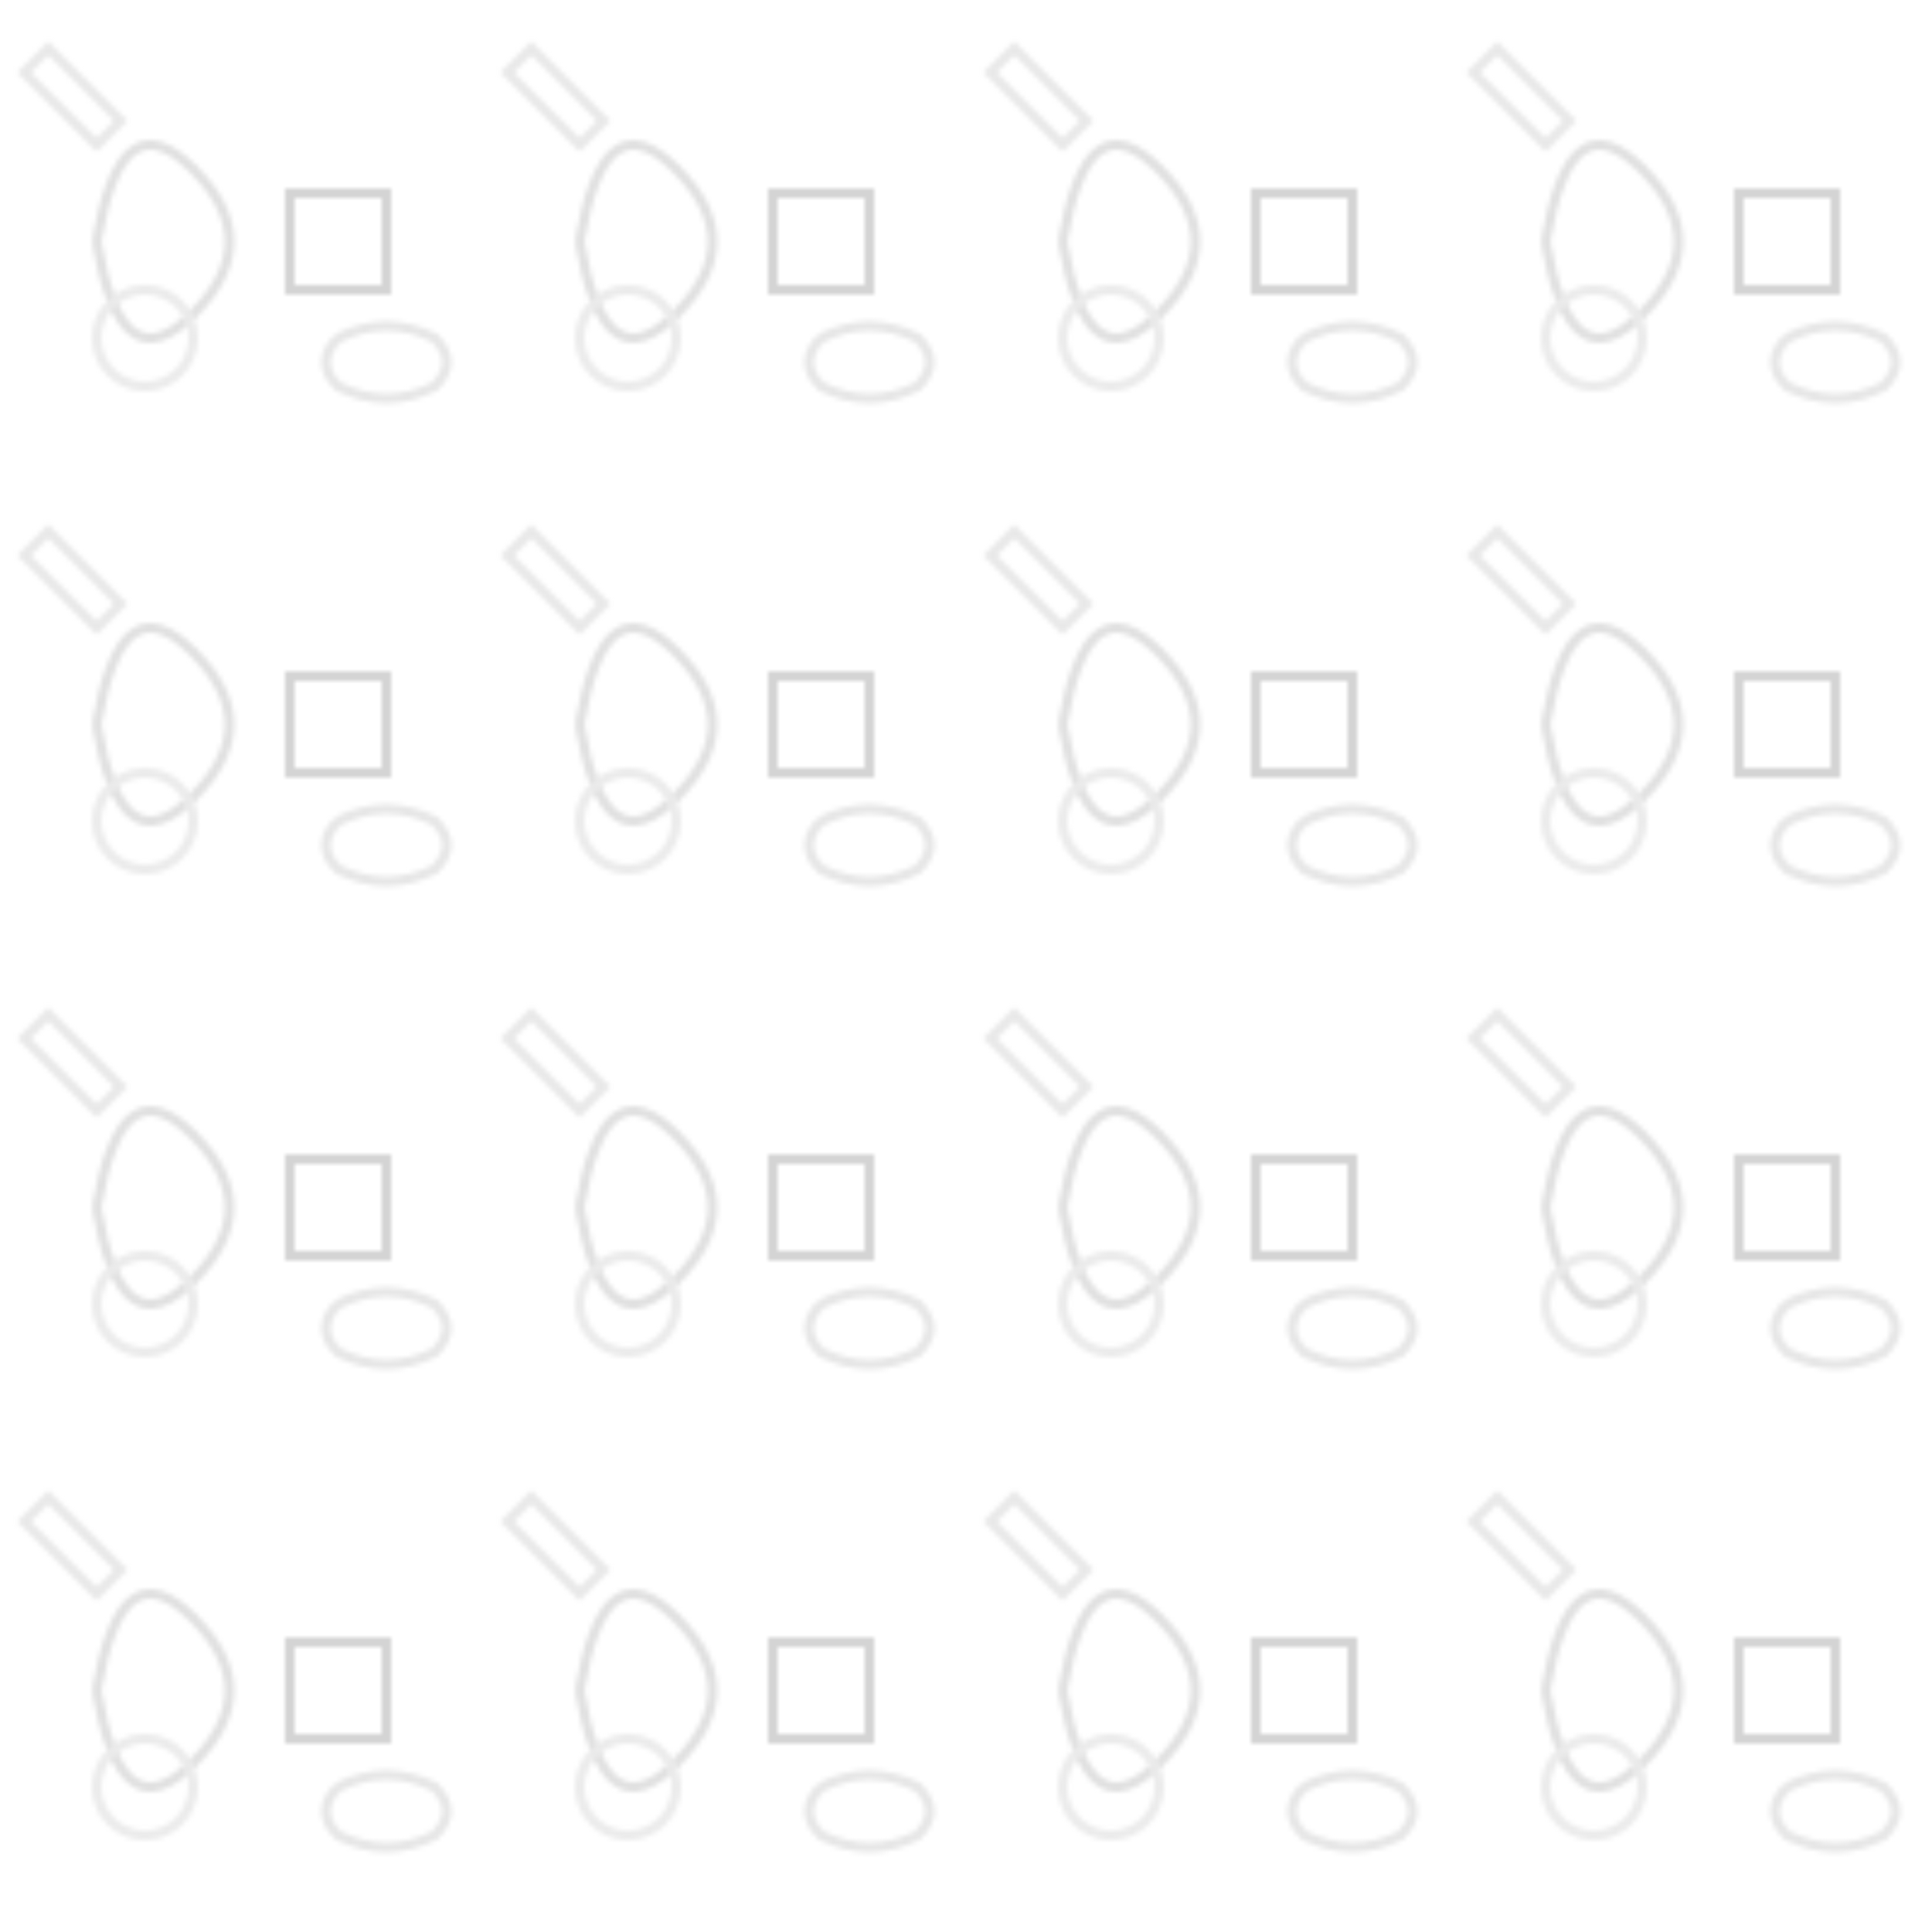 <svg width="400" height="400" viewBox="0 0 400 400" xmlns="http://www.w3.org/2000/svg">
  <defs>
    <pattern id="pattern" x="0" y="0" width="100" height="100" patternUnits="userSpaceOnUse">
      <!-- Light bulb -->
      <path d="M20 50 Q25 20 40 35 Q55 50 40 65 Q25 80 20 50" fill="none" stroke="#e0e0e0" stroke-width="2"/>
      <!-- Book -->
      <path d="M60 40 L80 40 L80 60 L60 60 Z" fill="none" stroke="#d4d4d4" stroke-width="2"/>
      <!-- Gear -->
      <circle cx="30" cy="70" r="10" fill="none" stroke="#ebebeb" stroke-width="2"/>
      <!-- Game controller -->
      <path d="M70 70 Q80 65 90 70 Q95 75 90 80 Q80 85 70 80 Q65 75 70 70" fill="none" stroke="#e6e6e6" stroke-width="2"/>
      <!-- Pencil -->
      <path d="M10 10 L25 25 L20 30 L5 15 Z" fill="none" stroke="#e8e8e8" stroke-width="2"/>
    </pattern>
  </defs>
  <rect width="100%" height="100%" fill="url(#pattern)"/>
</svg> 